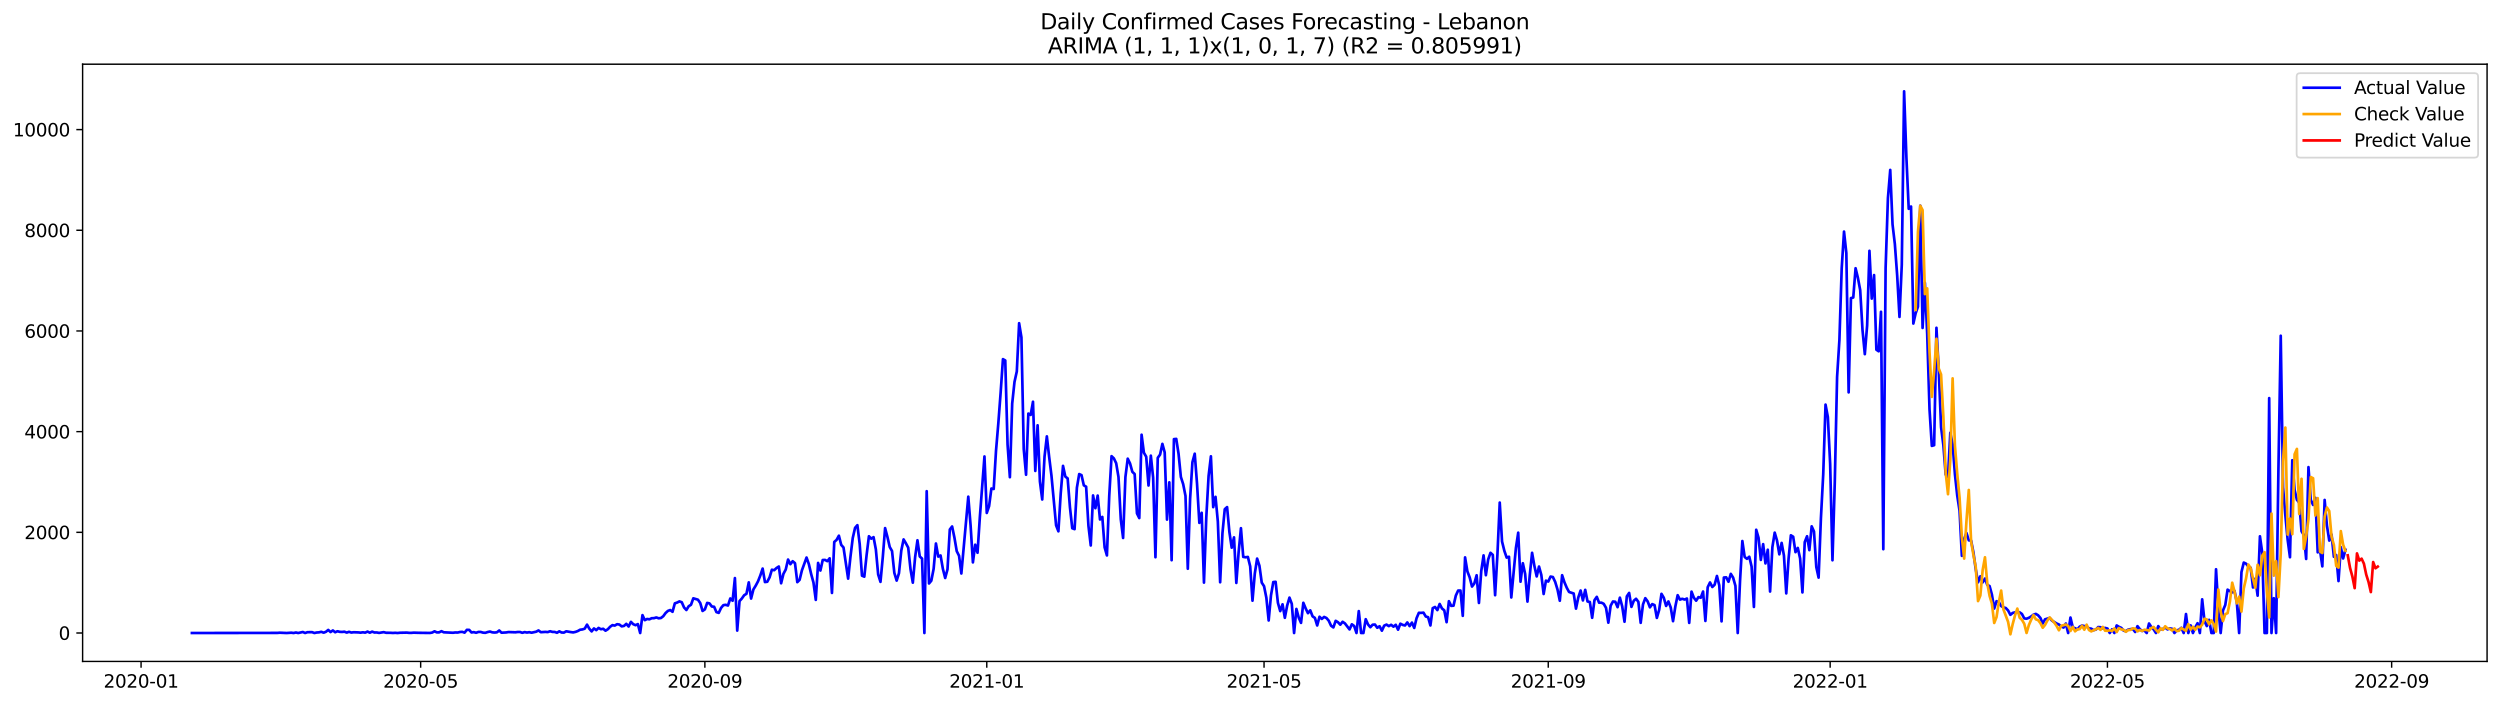 <?xml version="1.0" encoding="utf-8" standalone="no"?>
<!DOCTYPE svg PUBLIC "-//W3C//DTD SVG 1.1//EN"
  "http://www.w3.org/Graphics/SVG/1.1/DTD/svg11.dtd">
<svg xmlns:xlink="http://www.w3.org/1999/xlink" width="1392.412pt" height="392.274pt" viewBox="0 0 1392.412 392.274" xmlns="http://www.w3.org/2000/svg" version="1.1">
 <defs>
  <style type="text/css">*{stroke-linejoin: round; stroke-linecap: butt}</style>
 </defs>
 <g id="figure_1">
  <g id="patch_1">
   <path d="M 0 392.274 
L 1392.412 392.274 
L 1392.412 0 
L 0 0 
z
" style="fill: #ffffff"/>
  </g>
  <g id="axes_1">
   <g id="patch_2">
    <path d="M 46.013 368.396 
L 1385.213 368.396 
L 1385.213 35.755 
L 46.013 35.755 
z
" style="fill: #ffffff"/>
   </g>
   <g id="matplotlib.axis_1">
    <g id="xtick_1">
     <g id="line2d_1">
      <defs>
       <path id="m4211c3d779" d="M 0 0 
L 0 3.5 
" style="stroke: #000000; stroke-width: 0.8"/>
      </defs>
      <g>
       <use xlink:href="#m4211c3d779" x="78.572" y="368.396" style="stroke: #000000; stroke-width: 0.8"/>
      </g>
     </g>
     <g id="text_1">
      <!-- 2020-01 -->
      <g transform="translate(57.681 382.994)scale(0.1 -0.1)">
       <defs>
        <path id="DejaVuSans-32" d="M 1228 531 
L 3431 531 
L 3431 0 
L 469 0 
L 469 531 
Q 828 903 1448 1529 
Q 2069 2156 2228 2338 
Q 2531 2678 2651 2914 
Q 2772 3150 2772 3378 
Q 2772 3750 2511 3984 
Q 2250 4219 1831 4219 
Q 1534 4219 1204 4116 
Q 875 4013 500 3803 
L 500 4441 
Q 881 4594 1212 4672 
Q 1544 4750 1819 4750 
Q 2544 4750 2975 4387 
Q 3406 4025 3406 3419 
Q 3406 3131 3298 2873 
Q 3191 2616 2906 2266 
Q 2828 2175 2409 1742 
Q 1991 1309 1228 531 
z
" transform="scale(0.016)"/>
        <path id="DejaVuSans-30" d="M 2034 4250 
Q 1547 4250 1301 3770 
Q 1056 3291 1056 2328 
Q 1056 1369 1301 889 
Q 1547 409 2034 409 
Q 2525 409 2770 889 
Q 3016 1369 3016 2328 
Q 3016 3291 2770 3770 
Q 2525 4250 2034 4250 
z
M 2034 4750 
Q 2819 4750 3233 4129 
Q 3647 3509 3647 2328 
Q 3647 1150 3233 529 
Q 2819 -91 2034 -91 
Q 1250 -91 836 529 
Q 422 1150 422 2328 
Q 422 3509 836 4129 
Q 1250 4750 2034 4750 
z
" transform="scale(0.016)"/>
        <path id="DejaVuSans-2d" d="M 313 2009 
L 1997 2009 
L 1997 1497 
L 313 1497 
L 313 2009 
z
" transform="scale(0.016)"/>
        <path id="DejaVuSans-31" d="M 794 531 
L 1825 531 
L 1825 4091 
L 703 3866 
L 703 4441 
L 1819 4666 
L 2450 4666 
L 2450 531 
L 3481 531 
L 3481 0 
L 794 0 
L 794 531 
z
" transform="scale(0.016)"/>
       </defs>
       <use xlink:href="#DejaVuSans-32"/>
       <use xlink:href="#DejaVuSans-30" x="63.623"/>
       <use xlink:href="#DejaVuSans-32" x="127.246"/>
       <use xlink:href="#DejaVuSans-30" x="190.869"/>
       <use xlink:href="#DejaVuSans-2d" x="254.492"/>
       <use xlink:href="#DejaVuSans-30" x="290.576"/>
       <use xlink:href="#DejaVuSans-31" x="354.199"/>
      </g>
     </g>
    </g>
    <g id="xtick_2">
     <g id="line2d_2">
      <g>
       <use xlink:href="#m4211c3d779" x="234.293" y="368.396" style="stroke: #000000; stroke-width: 0.8"/>
      </g>
     </g>
     <g id="text_2">
      <!-- 2020-05 -->
      <g transform="translate(213.402 382.994)scale(0.1 -0.1)">
       <defs>
        <path id="DejaVuSans-35" d="M 691 4666 
L 3169 4666 
L 3169 4134 
L 1269 4134 
L 1269 2991 
Q 1406 3038 1543 3061 
Q 1681 3084 1819 3084 
Q 2600 3084 3056 2656 
Q 3513 2228 3513 1497 
Q 3513 744 3044 326 
Q 2575 -91 1722 -91 
Q 1428 -91 1123 -41 
Q 819 9 494 109 
L 494 744 
Q 775 591 1075 516 
Q 1375 441 1709 441 
Q 2250 441 2565 725 
Q 2881 1009 2881 1497 
Q 2881 1984 2565 2268 
Q 2250 2553 1709 2553 
Q 1456 2553 1204 2497 
Q 953 2441 691 2322 
L 691 4666 
z
" transform="scale(0.016)"/>
       </defs>
       <use xlink:href="#DejaVuSans-32"/>
       <use xlink:href="#DejaVuSans-30" x="63.623"/>
       <use xlink:href="#DejaVuSans-32" x="127.246"/>
       <use xlink:href="#DejaVuSans-30" x="190.869"/>
       <use xlink:href="#DejaVuSans-2d" x="254.492"/>
       <use xlink:href="#DejaVuSans-30" x="290.576"/>
       <use xlink:href="#DejaVuSans-35" x="354.199"/>
      </g>
     </g>
    </g>
    <g id="xtick_3">
     <g id="line2d_3">
      <g>
       <use xlink:href="#m4211c3d779" x="392.588" y="368.396" style="stroke: #000000; stroke-width: 0.8"/>
      </g>
     </g>
     <g id="text_3">
      <!-- 2020-09 -->
      <g transform="translate(371.697 382.994)scale(0.1 -0.1)">
       <defs>
        <path id="DejaVuSans-39" d="M 703 97 
L 703 672 
Q 941 559 1184 500 
Q 1428 441 1663 441 
Q 2288 441 2617 861 
Q 2947 1281 2994 2138 
Q 2813 1869 2534 1725 
Q 2256 1581 1919 1581 
Q 1219 1581 811 2004 
Q 403 2428 403 3163 
Q 403 3881 828 4315 
Q 1253 4750 1959 4750 
Q 2769 4750 3195 4129 
Q 3622 3509 3622 2328 
Q 3622 1225 3098 567 
Q 2575 -91 1691 -91 
Q 1453 -91 1209 -44 
Q 966 3 703 97 
z
M 1959 2075 
Q 2384 2075 2632 2365 
Q 2881 2656 2881 3163 
Q 2881 3666 2632 3958 
Q 2384 4250 1959 4250 
Q 1534 4250 1286 3958 
Q 1038 3666 1038 3163 
Q 1038 2656 1286 2365 
Q 1534 2075 1959 2075 
z
" transform="scale(0.016)"/>
       </defs>
       <use xlink:href="#DejaVuSans-32"/>
       <use xlink:href="#DejaVuSans-30" x="63.623"/>
       <use xlink:href="#DejaVuSans-32" x="127.246"/>
       <use xlink:href="#DejaVuSans-30" x="190.869"/>
       <use xlink:href="#DejaVuSans-2d" x="254.492"/>
       <use xlink:href="#DejaVuSans-30" x="290.576"/>
       <use xlink:href="#DejaVuSans-39" x="354.199"/>
      </g>
     </g>
    </g>
    <g id="xtick_4">
     <g id="line2d_4">
      <g>
       <use xlink:href="#m4211c3d779" x="549.596" y="368.396" style="stroke: #000000; stroke-width: 0.8"/>
      </g>
     </g>
     <g id="text_4">
      <!-- 2021-01 -->
      <g transform="translate(528.705 382.994)scale(0.1 -0.1)">
       <use xlink:href="#DejaVuSans-32"/>
       <use xlink:href="#DejaVuSans-30" x="63.623"/>
       <use xlink:href="#DejaVuSans-32" x="127.246"/>
       <use xlink:href="#DejaVuSans-31" x="190.869"/>
       <use xlink:href="#DejaVuSans-2d" x="254.492"/>
       <use xlink:href="#DejaVuSans-30" x="290.576"/>
       <use xlink:href="#DejaVuSans-31" x="354.199"/>
      </g>
     </g>
    </g>
    <g id="xtick_5">
     <g id="line2d_5">
      <g>
       <use xlink:href="#m4211c3d779" x="704.03" y="368.396" style="stroke: #000000; stroke-width: 0.8"/>
      </g>
     </g>
     <g id="text_5">
      <!-- 2021-05 -->
      <g transform="translate(683.139 382.994)scale(0.1 -0.1)">
       <use xlink:href="#DejaVuSans-32"/>
       <use xlink:href="#DejaVuSans-30" x="63.623"/>
       <use xlink:href="#DejaVuSans-32" x="127.246"/>
       <use xlink:href="#DejaVuSans-31" x="190.869"/>
       <use xlink:href="#DejaVuSans-2d" x="254.492"/>
       <use xlink:href="#DejaVuSans-30" x="290.576"/>
       <use xlink:href="#DejaVuSans-35" x="354.199"/>
      </g>
     </g>
    </g>
    <g id="xtick_6">
     <g id="line2d_6">
      <g>
       <use xlink:href="#m4211c3d779" x="862.325" y="368.396" style="stroke: #000000; stroke-width: 0.8"/>
      </g>
     </g>
     <g id="text_6">
      <!-- 2021-09 -->
      <g transform="translate(841.433 382.994)scale(0.1 -0.1)">
       <use xlink:href="#DejaVuSans-32"/>
       <use xlink:href="#DejaVuSans-30" x="63.623"/>
       <use xlink:href="#DejaVuSans-32" x="127.246"/>
       <use xlink:href="#DejaVuSans-31" x="190.869"/>
       <use xlink:href="#DejaVuSans-2d" x="254.492"/>
       <use xlink:href="#DejaVuSans-30" x="290.576"/>
       <use xlink:href="#DejaVuSans-39" x="354.199"/>
      </g>
     </g>
    </g>
    <g id="xtick_7">
     <g id="line2d_7">
      <g>
       <use xlink:href="#m4211c3d779" x="1019.333" y="368.396" style="stroke: #000000; stroke-width: 0.8"/>
      </g>
     </g>
     <g id="text_7">
      <!-- 2022-01 -->
      <g transform="translate(998.441 382.994)scale(0.1 -0.1)">
       <use xlink:href="#DejaVuSans-32"/>
       <use xlink:href="#DejaVuSans-30" x="63.623"/>
       <use xlink:href="#DejaVuSans-32" x="127.246"/>
       <use xlink:href="#DejaVuSans-32" x="190.869"/>
       <use xlink:href="#DejaVuSans-2d" x="254.492"/>
       <use xlink:href="#DejaVuSans-30" x="290.576"/>
       <use xlink:href="#DejaVuSans-31" x="354.199"/>
      </g>
     </g>
    </g>
    <g id="xtick_8">
     <g id="line2d_8">
      <g>
       <use xlink:href="#m4211c3d779" x="1173.767" y="368.396" style="stroke: #000000; stroke-width: 0.8"/>
      </g>
     </g>
     <g id="text_8">
      <!-- 2022-05 -->
      <g transform="translate(1152.875 382.994)scale(0.1 -0.1)">
       <use xlink:href="#DejaVuSans-32"/>
       <use xlink:href="#DejaVuSans-30" x="63.623"/>
       <use xlink:href="#DejaVuSans-32" x="127.246"/>
       <use xlink:href="#DejaVuSans-32" x="190.869"/>
       <use xlink:href="#DejaVuSans-2d" x="254.492"/>
       <use xlink:href="#DejaVuSans-30" x="290.576"/>
       <use xlink:href="#DejaVuSans-35" x="354.199"/>
      </g>
     </g>
    </g>
    <g id="xtick_9">
     <g id="line2d_9">
      <g>
       <use xlink:href="#m4211c3d779" x="1332.061" y="368.396" style="stroke: #000000; stroke-width: 0.8"/>
      </g>
     </g>
     <g id="text_9">
      <!-- 2022-09 -->
      <g transform="translate(1311.17 382.994)scale(0.1 -0.1)">
       <use xlink:href="#DejaVuSans-32"/>
       <use xlink:href="#DejaVuSans-30" x="63.623"/>
       <use xlink:href="#DejaVuSans-32" x="127.246"/>
       <use xlink:href="#DejaVuSans-32" x="190.869"/>
       <use xlink:href="#DejaVuSans-2d" x="254.492"/>
       <use xlink:href="#DejaVuSans-30" x="290.576"/>
       <use xlink:href="#DejaVuSans-39" x="354.199"/>
      </g>
     </g>
    </g>
   </g>
   <g id="matplotlib.axis_2">
    <g id="ytick_1">
     <g id="line2d_10">
      <defs>
       <path id="m13c9131a74" d="M 0 0 
L -3.5 0 
" style="stroke: #000000; stroke-width: 0.8"/>
      </defs>
      <g>
       <use xlink:href="#m13c9131a74" x="46.013" y="352.562" style="stroke: #000000; stroke-width: 0.8"/>
      </g>
     </g>
     <g id="text_10">
      <!-- 0 -->
      <g transform="translate(32.65 356.361)scale(0.1 -0.1)">
       <use xlink:href="#DejaVuSans-30"/>
      </g>
     </g>
    </g>
    <g id="ytick_2">
     <g id="line2d_11">
      <g>
       <use xlink:href="#m13c9131a74" x="46.013" y="296.486" style="stroke: #000000; stroke-width: 0.8"/>
      </g>
     </g>
     <g id="text_11">
      <!-- 2000 -->
      <g transform="translate(13.562 300.286)scale(0.1 -0.1)">
       <use xlink:href="#DejaVuSans-32"/>
       <use xlink:href="#DejaVuSans-30" x="63.623"/>
       <use xlink:href="#DejaVuSans-30" x="127.246"/>
       <use xlink:href="#DejaVuSans-30" x="190.869"/>
      </g>
     </g>
    </g>
    <g id="ytick_3">
     <g id="line2d_12">
      <g>
       <use xlink:href="#m13c9131a74" x="46.013" y="240.411" style="stroke: #000000; stroke-width: 0.8"/>
      </g>
     </g>
     <g id="text_12">
      <!-- 4000 -->
      <g transform="translate(13.562 244.21)scale(0.1 -0.1)">
       <defs>
        <path id="DejaVuSans-34" d="M 2419 4116 
L 825 1625 
L 2419 1625 
L 2419 4116 
z
M 2253 4666 
L 3047 4666 
L 3047 1625 
L 3713 1625 
L 3713 1100 
L 3047 1100 
L 3047 0 
L 2419 0 
L 2419 1100 
L 313 1100 
L 313 1709 
L 2253 4666 
z
" transform="scale(0.016)"/>
       </defs>
       <use xlink:href="#DejaVuSans-34"/>
       <use xlink:href="#DejaVuSans-30" x="63.623"/>
       <use xlink:href="#DejaVuSans-30" x="127.246"/>
       <use xlink:href="#DejaVuSans-30" x="190.869"/>
      </g>
     </g>
    </g>
    <g id="ytick_4">
     <g id="line2d_13">
      <g>
       <use xlink:href="#m13c9131a74" x="46.013" y="184.335" style="stroke: #000000; stroke-width: 0.8"/>
      </g>
     </g>
     <g id="text_13">
      <!-- 6000 -->
      <g transform="translate(13.562 188.135)scale(0.1 -0.1)">
       <defs>
        <path id="DejaVuSans-36" d="M 2113 2584 
Q 1688 2584 1439 2293 
Q 1191 2003 1191 1497 
Q 1191 994 1439 701 
Q 1688 409 2113 409 
Q 2538 409 2786 701 
Q 3034 994 3034 1497 
Q 3034 2003 2786 2293 
Q 2538 2584 2113 2584 
z
M 3366 4563 
L 3366 3988 
Q 3128 4100 2886 4159 
Q 2644 4219 2406 4219 
Q 1781 4219 1451 3797 
Q 1122 3375 1075 2522 
Q 1259 2794 1537 2939 
Q 1816 3084 2150 3084 
Q 2853 3084 3261 2657 
Q 3669 2231 3669 1497 
Q 3669 778 3244 343 
Q 2819 -91 2113 -91 
Q 1303 -91 875 529 
Q 447 1150 447 2328 
Q 447 3434 972 4092 
Q 1497 4750 2381 4750 
Q 2619 4750 2861 4703 
Q 3103 4656 3366 4563 
z
" transform="scale(0.016)"/>
       </defs>
       <use xlink:href="#DejaVuSans-36"/>
       <use xlink:href="#DejaVuSans-30" x="63.623"/>
       <use xlink:href="#DejaVuSans-30" x="127.246"/>
       <use xlink:href="#DejaVuSans-30" x="190.869"/>
      </g>
     </g>
    </g>
    <g id="ytick_5">
     <g id="line2d_14">
      <g>
       <use xlink:href="#m13c9131a74" x="46.013" y="128.26" style="stroke: #000000; stroke-width: 0.8"/>
      </g>
     </g>
     <g id="text_14">
      <!-- 8000 -->
      <g transform="translate(13.562 132.059)scale(0.1 -0.1)">
       <defs>
        <path id="DejaVuSans-38" d="M 2034 2216 
Q 1584 2216 1326 1975 
Q 1069 1734 1069 1313 
Q 1069 891 1326 650 
Q 1584 409 2034 409 
Q 2484 409 2743 651 
Q 3003 894 3003 1313 
Q 3003 1734 2745 1975 
Q 2488 2216 2034 2216 
z
M 1403 2484 
Q 997 2584 770 2862 
Q 544 3141 544 3541 
Q 544 4100 942 4425 
Q 1341 4750 2034 4750 
Q 2731 4750 3128 4425 
Q 3525 4100 3525 3541 
Q 3525 3141 3298 2862 
Q 3072 2584 2669 2484 
Q 3125 2378 3379 2068 
Q 3634 1759 3634 1313 
Q 3634 634 3220 271 
Q 2806 -91 2034 -91 
Q 1263 -91 848 271 
Q 434 634 434 1313 
Q 434 1759 690 2068 
Q 947 2378 1403 2484 
z
M 1172 3481 
Q 1172 3119 1398 2916 
Q 1625 2713 2034 2713 
Q 2441 2713 2670 2916 
Q 2900 3119 2900 3481 
Q 2900 3844 2670 4047 
Q 2441 4250 2034 4250 
Q 1625 4250 1398 4047 
Q 1172 3844 1172 3481 
z
" transform="scale(0.016)"/>
       </defs>
       <use xlink:href="#DejaVuSans-38"/>
       <use xlink:href="#DejaVuSans-30" x="63.623"/>
       <use xlink:href="#DejaVuSans-30" x="127.246"/>
       <use xlink:href="#DejaVuSans-30" x="190.869"/>
      </g>
     </g>
    </g>
    <g id="ytick_6">
     <g id="line2d_15">
      <g>
       <use xlink:href="#m13c9131a74" x="46.013" y="72.184" style="stroke: #000000; stroke-width: 0.8"/>
      </g>
     </g>
     <g id="text_15">
      <!-- 10000 -->
      <g transform="translate(7.2 75.983)scale(0.1 -0.1)">
       <use xlink:href="#DejaVuSans-31"/>
       <use xlink:href="#DejaVuSans-30" x="63.623"/>
       <use xlink:href="#DejaVuSans-30" x="127.246"/>
       <use xlink:href="#DejaVuSans-30" x="190.869"/>
       <use xlink:href="#DejaVuSans-30" x="254.492"/>
      </g>
     </g>
    </g>
   </g>
   <g id="line2d_16">
    <path d="M 106.885 352.562 
L 154.502 352.506 
L 155.789 352.394 
L 159.65 352.562 
L 162.224 352.394 
L 163.511 352.562 
L 164.798 352.282 
L 166.085 352.562 
L 168.659 352.001 
L 169.946 352.562 
L 171.233 352.113 
L 173.807 352.085 
L 175.094 352.562 
L 176.381 352.282 
L 177.667 352.197 
L 178.954 351.889 
L 180.241 352.394 
L 181.528 351.889 
L 182.815 350.852 
L 184.102 352.029 
L 185.389 351.132 
L 186.676 352.141 
L 187.963 351.581 
L 189.25 351.917 
L 190.537 351.973 
L 191.824 351.833 
L 193.111 352.338 
L 194.398 351.889 
L 195.685 352.31 
L 196.972 352.141 
L 199.546 352.225 
L 200.833 352.366 
L 202.12 352.169 
L 203.406 352.366 
L 204.693 351.777 
L 205.98 352.394 
L 207.267 351.805 
L 208.554 352.282 
L 209.841 352.254 
L 211.128 352.506 
L 213.702 352.085 
L 214.989 352.422 
L 217.563 352.45 
L 218.85 352.534 
L 220.137 352.45 
L 221.424 352.562 
L 222.711 352.422 
L 226.572 352.338 
L 227.859 352.478 
L 229.145 352.478 
L 230.432 352.366 
L 233.006 352.45 
L 239.441 352.534 
L 240.728 352.31 
L 242.015 351.609 
L 243.302 352.225 
L 244.589 352.197 
L 245.876 351.553 
L 247.163 352.169 
L 252.311 352.422 
L 253.598 352.254 
L 254.884 352.31 
L 256.171 352.001 
L 257.458 351.917 
L 258.745 352.366 
L 260.032 350.796 
L 261.319 350.824 
L 262.606 352.254 
L 263.893 352.085 
L 265.18 352.422 
L 266.467 351.973 
L 267.754 351.973 
L 269.041 352.366 
L 270.328 352.45 
L 271.615 352.029 
L 272.902 351.749 
L 274.189 352.197 
L 275.476 352.31 
L 276.763 352.169 
L 278.05 351.16 
L 279.337 352.394 
L 281.91 352.254 
L 283.197 352.029 
L 287.058 352.169 
L 288.345 352.001 
L 289.632 352.001 
L 290.919 352.45 
L 292.206 352.057 
L 293.493 352.31 
L 294.78 352.113 
L 296.067 352.394 
L 298.641 351.833 
L 299.928 351.132 
L 301.215 352.113 
L 303.789 351.945 
L 305.076 352.057 
L 306.362 351.581 
L 307.649 351.945 
L 308.936 351.973 
L 310.223 352.422 
L 311.51 351.637 
L 312.797 352.282 
L 314.084 352.338 
L 315.371 351.609 
L 317.945 352.057 
L 319.232 352.225 
L 320.519 351.945 
L 321.806 351.468 
L 323.093 350.739 
L 324.38 350.571 
L 325.667 350.151 
L 326.954 347.908 
L 328.241 350.179 
L 329.528 351.665 
L 330.814 350.01 
L 332.101 350.964 
L 333.388 349.73 
L 334.675 350.459 
L 335.962 350.207 
L 337.249 351.272 
L 338.536 350.459 
L 339.823 349.085 
L 341.11 348.188 
L 342.397 348.44 
L 343.684 347.655 
L 344.971 347.852 
L 346.258 348.861 
L 347.545 348.609 
L 348.832 347.459 
L 350.119 348.945 
L 351.406 346.366 
L 352.693 347.655 
L 353.98 348.216 
L 355.267 347.599 
L 356.553 352.562 
L 357.84 342.609 
L 359.127 345.412 
L 360.414 344.739 
L 361.701 344.936 
L 362.988 344.319 
L 364.275 344.291 
L 365.562 343.898 
L 366.849 344.375 
L 368.136 344.207 
L 369.423 343.197 
L 370.71 341.431 
L 371.997 340.253 
L 373.284 339.777 
L 374.571 340.758 
L 375.858 336.048 
L 377.145 335.599 
L 378.432 334.954 
L 379.719 335.431 
L 381.006 338.347 
L 382.292 339.749 
L 383.579 337.646 
L 384.866 336.833 
L 386.153 333.244 
L 388.727 334.001 
L 390.014 335.879 
L 391.301 340.281 
L 392.588 339.412 
L 393.875 335.795 
L 395.162 336.076 
L 396.449 337.786 
L 397.736 337.954 
L 399.023 340.926 
L 400.31 341.347 
L 401.597 338.599 
L 402.884 337.057 
L 404.171 336.861 
L 405.458 337.253 
L 406.745 333.328 
L 408.031 334.59 
L 409.318 321.973 
L 410.605 351.216 
L 411.892 334.786 
L 413.179 333.356 
L 414.466 331.534 
L 415.753 330.721 
L 417.04 324.356 
L 418.327 333.384 
L 419.614 328.309 
L 420.901 326.206 
L 422.188 323.767 
L 423.475 320.515 
L 424.762 316.674 
L 426.049 324.188 
L 427.336 324.019 
L 428.623 321.58 
L 429.91 317.318 
L 431.197 317.571 
L 432.484 316.365 
L 433.77 315.524 
L 435.057 324.861 
L 436.344 319.618 
L 437.631 317.206 
L 438.918 311.655 
L 440.205 314.234 
L 441.492 312.58 
L 442.779 313.646 
L 444.066 324.244 
L 445.353 322.954 
L 446.64 317.655 
L 449.214 310.533 
L 450.501 314.206 
L 451.788 319.73 
L 453.075 324.468 
L 454.362 334.113 
L 455.649 313.533 
L 456.936 317.767 
L 458.223 311.907 
L 459.509 311.851 
L 460.796 312.552 
L 462.083 310.954 
L 463.37 330.244 
L 464.657 301.842 
L 465.944 300.692 
L 467.231 298.365 
L 468.518 303.468 
L 469.805 304.926 
L 472.379 322.281 
L 473.666 310.169 
L 474.953 299.627 
L 476.24 293.991 
L 477.527 292.505 
L 478.814 302.963 
L 480.101 320.627 
L 481.388 321.188 
L 482.675 309.047 
L 483.962 298.673 
L 485.248 300.019 
L 486.535 299.178 
L 487.822 306.019 
L 489.109 319.954 
L 490.396 324.076 
L 491.683 310.309 
L 492.97 294.131 
L 494.257 299.038 
L 495.544 304.645 
L 496.831 306.916 
L 498.118 319.113 
L 499.405 323.375 
L 500.692 319.253 
L 501.979 306.692 
L 503.266 300.44 
L 504.553 302.599 
L 505.84 305.01 
L 507.127 317.066 
L 508.414 324.524 
L 509.701 310.197 
L 510.987 300.916 
L 512.274 309.945 
L 513.561 311.122 
L 514.848 352.562 
L 516.135 273.58 
L 517.422 324.973 
L 518.709 323.431 
L 519.996 316.842 
L 521.283 302.711 
L 522.57 310.001 
L 523.857 309.384 
L 525.144 316.814 
L 526.431 321.917 
L 527.718 317.122 
L 529.005 294.916 
L 530.292 293.234 
L 531.579 299.43 
L 532.866 306.973 
L 534.153 309.552 
L 535.44 319.421 
L 539.3 276.636 
L 540.587 292.673 
L 541.874 313.225 
L 543.161 303.384 
L 544.448 307.87 
L 545.735 288.131 
L 548.309 254.233 
L 549.596 285.692 
L 550.883 281.907 
L 552.17 272.094 
L 553.457 272.346 
L 554.744 251.065 
L 556.031 235.757 
L 557.318 218.71 
L 558.605 200.036 
L 559.892 200.765 
L 561.179 247.617 
L 562.465 265.785 
L 563.752 224.794 
L 565.039 212.71 
L 566.326 206.878 
L 567.613 180.017 
L 568.9 187.924 
L 570.187 250.112 
L 571.474 264.411 
L 572.761 230.345 
L 574.048 231.102 
L 575.335 223.756 
L 576.622 262.28 
L 577.909 236.878 
L 579.196 268.168 
L 580.483 278.206 
L 581.77 254.29 
L 583.057 243.046 
L 584.344 254.514 
L 585.631 264.944 
L 588.204 292.589 
L 589.491 295.926 
L 590.778 274.897 
L 592.065 259.477 
L 593.352 265.449 
L 594.639 266.458 
L 595.926 282.58 
L 597.213 294.215 
L 598.5 294.72 
L 599.787 271.645 
L 601.074 264.047 
L 602.361 264.635 
L 603.648 270.299 
L 604.935 271.084 
L 606.222 292.841 
L 607.509 303.804 
L 608.796 275.935 
L 610.083 283.056 
L 611.37 276.019 
L 612.657 289.337 
L 613.943 287.907 
L 615.23 304.842 
L 616.517 309.356 
L 617.804 276.215 
L 619.091 254.065 
L 620.378 255.299 
L 621.665 257.991 
L 622.952 265.645 
L 624.239 289.253 
L 625.526 299.627 
L 626.813 265.701 
L 628.1 255.467 
L 629.387 258.103 
L 630.674 262.785 
L 631.961 264.019 
L 633.248 285.944 
L 634.535 288.552 
L 635.822 242.121 
L 637.109 252.159 
L 638.396 254.374 
L 639.682 270.411 
L 640.969 253.785 
L 642.256 266.037 
L 643.543 310.365 
L 644.83 254.99 
L 646.117 253.196 
L 647.404 247.224 
L 648.691 251.962 
L 649.978 289.393 
L 651.265 268.645 
L 652.552 312.019 
L 653.839 244.588 
L 655.126 244.448 
L 656.413 252.747 
L 657.7 265.645 
L 658.987 269.654 
L 660.274 276.187 
L 661.561 316.758 
L 662.848 277.757 
L 664.135 257.43 
L 665.421 252.691 
L 666.708 269.486 
L 667.995 291.215 
L 669.282 285.608 
L 670.569 324.496 
L 671.856 288.187 
L 673.143 265.084 
L 674.43 254.149 
L 675.717 282.468 
L 677.004 276.72 
L 678.291 290.514 
L 679.578 324.3 
L 680.865 296.907 
L 682.152 283.589 
L 683.439 282.439 
L 684.726 296.262 
L 686.013 305.038 
L 687.3 299.29 
L 688.587 324.664 
L 689.874 307.477 
L 691.16 294.187 
L 692.447 310.169 
L 693.734 310.393 
L 695.021 310.197 
L 696.308 315.44 
L 697.595 334.562 
L 698.882 319.421 
L 700.169 311.122 
L 701.456 315.103 
L 702.743 324.496 
L 704.03 326.487 
L 705.317 332.935 
L 706.604 345.581 
L 707.891 331.59 
L 709.178 324.188 
L 710.465 324.048 
L 711.752 335.739 
L 713.039 340.366 
L 714.326 336.58 
L 715.612 344.095 
L 716.899 337.309 
L 718.186 332.851 
L 719.473 336.3 
L 720.76 352.562 
L 722.047 339.16 
L 723.334 343.954 
L 724.621 346.926 
L 725.908 335.739 
L 727.195 338.851 
L 728.482 341.515 
L 729.769 339.945 
L 731.056 343.281 
L 732.343 344.151 
L 733.63 348.356 
L 734.917 343.506 
L 736.204 344.711 
L 737.491 343.618 
L 738.778 344.207 
L 740.065 345.721 
L 741.351 348.496 
L 742.638 349.45 
L 743.925 345.777 
L 745.212 346.562 
L 746.499 347.936 
L 747.786 346.31 
L 749.073 347.207 
L 751.647 350.571 
L 752.934 347.711 
L 754.221 348.665 
L 755.508 352.562 
L 756.795 340.366 
L 758.082 352.562 
L 759.369 352.562 
L 760.656 344.88 
L 761.943 347.796 
L 763.23 349.338 
L 764.517 347.936 
L 765.804 347.852 
L 767.09 349.646 
L 768.377 348.805 
L 769.664 351.272 
L 770.951 348.44 
L 772.238 347.88 
L 773.525 348.721 
L 774.812 347.992 
L 776.099 349.029 
L 777.386 347.992 
L 778.673 350.711 
L 779.96 347.375 
L 781.247 348.048 
L 782.534 348.356 
L 783.821 346.674 
L 785.108 348.721 
L 786.395 346.758 
L 787.682 349.73 
L 788.969 344.319 
L 790.256 341.319 
L 791.543 341.347 
L 792.829 341.235 
L 794.116 343.394 
L 795.403 343.758 
L 796.69 348.356 
L 797.977 338.711 
L 799.264 338.066 
L 800.551 339.805 
L 801.838 336.384 
L 803.125 338.879 
L 804.412 339.945 
L 805.699 346.534 
L 806.986 334.842 
L 808.273 337.45 
L 809.56 337.337 
L 810.847 331.702 
L 812.134 328.926 
L 813.421 328.898 
L 814.708 343.001 
L 815.995 310.449 
L 817.282 318.244 
L 818.568 321.608 
L 819.855 326.683 
L 821.142 324.973 
L 822.429 320.403 
L 823.716 335.823 
L 825.003 318.075 
L 826.29 309.328 
L 827.577 320.375 
L 828.864 311.599 
L 830.151 307.898 
L 831.438 309.047 
L 832.725 331.506 
L 834.012 308.879 
L 835.299 279.916 
L 836.586 301.617 
L 837.873 306.804 
L 839.16 310.561 
L 840.447 310.085 
L 841.734 332.767 
L 844.307 305.206 
L 845.594 296.683 
L 846.881 323.991 
L 848.168 313.702 
L 849.455 319.674 
L 850.742 335.066 
L 852.029 320.347 
L 853.316 307.898 
L 854.603 315.216 
L 855.89 321.047 
L 857.177 315.552 
L 858.464 320.234 
L 859.751 330.833 
L 861.038 323.403 
L 862.325 323.907 
L 863.612 321.132 
L 864.899 321.384 
L 866.186 324.104 
L 867.473 328.337 
L 868.76 334.59 
L 870.046 320.375 
L 871.333 324.3 
L 872.62 327.328 
L 873.907 329.711 
L 876.481 330.552 
L 877.768 338.992 
L 879.055 332.767 
L 880.342 328.898 
L 881.629 334.421 
L 882.916 328.534 
L 884.203 335.01 
L 885.49 335.291 
L 886.777 344.095 
L 888.064 334.281 
L 889.351 332.431 
L 890.638 335.683 
L 891.925 335.655 
L 893.212 336.3 
L 894.499 338.543 
L 895.785 346.814 
L 897.072 337.337 
L 898.359 335.01 
L 899.646 335.15 
L 900.933 338.179 
L 902.22 332.879 
L 903.507 337.73 
L 904.794 346.281 
L 906.081 332.15 
L 907.368 330.244 
L 908.655 338.01 
L 909.942 334.618 
L 911.229 333.496 
L 912.516 335.207 
L 913.803 346.898 
L 915.09 336.636 
L 916.377 333.16 
L 917.664 334.926 
L 918.951 338.263 
L 920.238 336.468 
L 921.524 337.029 
L 922.811 344.151 
L 924.098 339.665 
L 925.385 330.749 
L 926.672 332.935 
L 927.959 337.478 
L 929.246 334.982 
L 930.533 338.347 
L 931.82 345.973 
L 933.107 337.786 
L 934.394 331.506 
L 935.681 333.973 
L 936.968 333.496 
L 938.255 333.945 
L 939.542 333.356 
L 940.829 346.926 
L 942.116 329.515 
L 943.403 332.879 
L 944.69 334.562 
L 945.977 332.571 
L 947.263 332.907 
L 948.55 329.459 
L 949.837 345.833 
L 951.124 327.076 
L 952.411 324.412 
L 953.698 326.935 
L 954.985 325.674 
L 956.272 320.795 
L 957.559 326.01 
L 958.846 346.085 
L 960.133 321.664 
L 961.42 321.552 
L 962.707 324.019 
L 963.994 319.618 
L 965.281 321.72 
L 966.568 326.291 
L 967.855 352.562 
L 969.142 323.459 
L 970.429 301.337 
L 971.716 310.225 
L 973.002 311.234 
L 974.289 310.085 
L 975.576 315.58 
L 976.863 338.038 
L 978.15 295.056 
L 979.437 299.514 
L 980.724 311.851 
L 982.011 303.075 
L 983.298 313.814 
L 984.585 306.187 
L 985.872 329.459 
L 987.159 304.701 
L 988.446 296.655 
L 989.733 301.085 
L 991.02 308.739 
L 992.307 302.374 
L 993.594 309.412 
L 994.881 330.496 
L 996.168 311.234 
L 997.455 298.141 
L 998.741 298.954 
L 1000.028 307.533 
L 1001.315 305.178 
L 1002.602 311.094 
L 1003.889 329.963 
L 1005.176 301.926 
L 1006.463 298.673 
L 1007.75 306.412 
L 1009.037 293.15 
L 1010.324 296.01 
L 1011.611 315.804 
L 1012.898 321.72 
L 1014.185 288.636 
L 1015.472 264.159 
L 1016.759 225.355 
L 1018.046 232.28 
L 1019.333 258.411 
L 1020.62 312.047 
L 1021.907 268.617 
L 1023.194 209.934 
L 1024.48 189.438 
L 1025.767 149.372 
L 1027.054 128.989 
L 1028.341 140.961 
L 1029.628 218.541 
L 1030.915 166.027 
L 1032.202 165.69 
L 1033.489 149.4 
L 1034.776 154.699 
L 1036.063 161.597 
L 1037.35 183.803 
L 1038.637 197.261 
L 1039.924 181.279 
L 1041.211 139.699 
L 1042.498 166.307 
L 1043.785 153.213 
L 1045.072 194.765 
L 1046.359 195.663 
L 1047.646 173.653 
L 1048.933 305.879 
L 1050.219 149.288 
L 1051.506 110.344 
L 1052.793 94.642 
L 1054.08 125.007 
L 1055.367 135.942 
L 1056.654 153.354 
L 1057.941 176.513 
L 1059.228 147.494 
L 1060.515 50.876 
L 1061.802 87.717 
L 1063.089 116.288 
L 1064.376 115.026 
L 1065.663 180.214 
L 1066.95 174.494 
L 1068.237 170.821 
L 1069.524 114.577 
L 1070.811 182.653 
L 1072.098 157.587 
L 1073.385 186.158 
L 1074.672 227.99 
L 1075.958 248.346 
L 1077.245 247.953 
L 1078.532 182.569 
L 1079.819 206.457 
L 1081.106 237.887 
L 1082.393 248.009 
L 1083.68 264.383 
L 1084.967 265.617 
L 1086.254 241.028 
L 1087.541 247.476 
L 1088.828 264.187 
L 1090.115 276.103 
L 1091.402 284.486 
L 1092.689 309.58 
L 1093.976 300.131 
L 1095.263 296.879 
L 1096.55 300.944 
L 1097.837 301.113 
L 1099.124 307.645 
L 1100.411 317.01 
L 1101.697 324.328 
L 1102.984 320.991 
L 1104.271 324.356 
L 1105.558 322.225 
L 1106.845 325.758 
L 1108.132 326.431 
L 1109.419 331.169 
L 1110.706 338.936 
L 1111.993 334.842 
L 1113.28 335.347 
L 1114.567 337.534 
L 1115.854 338.319 
L 1117.141 338.627 
L 1118.428 340.001 
L 1119.715 342.44 
L 1121.002 341.375 
L 1122.289 341.066 
L 1123.576 340.954 
L 1124.863 341.038 
L 1126.149 341.964 
L 1127.436 344.431 
L 1128.723 344.599 
L 1130.01 344.095 
L 1131.297 343.338 
L 1132.584 342.356 
L 1133.871 341.908 
L 1135.158 342.693 
L 1136.445 344.207 
L 1137.732 347.291 
L 1139.019 344.936 
L 1141.593 344.179 
L 1142.88 345.665 
L 1145.454 347.263 
L 1146.741 347.824 
L 1148.028 348.889 
L 1149.315 349.534 
L 1150.602 347.291 
L 1151.888 352.562 
L 1153.175 343.954 
L 1154.462 349.422 
L 1155.749 349.898 
L 1157.036 350.543 
L 1158.323 349.029 
L 1159.61 348.412 
L 1162.184 348.973 
L 1163.471 349.954 
L 1164.758 350.151 
L 1166.045 350.992 
L 1167.332 350.655 
L 1168.619 349.253 
L 1169.906 349.338 
L 1171.193 350.01 
L 1172.48 349.73 
L 1173.767 350.067 
L 1175.054 352.562 
L 1176.341 350.487 
L 1177.627 352.562 
L 1178.914 348.356 
L 1180.201 349.141 
L 1181.488 349.702 
L 1182.775 351.244 
L 1184.062 351.553 
L 1185.349 350.655 
L 1186.636 350.403 
L 1187.923 350.319 
L 1189.21 352.001 
L 1190.497 348.749 
L 1191.784 350.375 
L 1193.071 351.44 
L 1194.358 351.16 
L 1195.645 352.562 
L 1196.932 347.263 
L 1198.219 349.225 
L 1199.506 350.571 
L 1200.793 352.562 
L 1202.08 348.721 
L 1203.366 350.599 
L 1204.653 350.291 
L 1205.94 349.534 
L 1207.227 350.543 
L 1208.514 349.926 
L 1209.801 350.235 
L 1211.088 352.562 
L 1212.375 351.132 
L 1213.662 350.711 
L 1214.949 349.674 
L 1216.236 352.562 
L 1217.523 341.992 
L 1218.81 352.562 
L 1220.097 348.328 
L 1221.384 352.562 
L 1222.671 349.45 
L 1223.958 347.095 
L 1225.245 352.562 
L 1226.532 333.805 
L 1227.819 345.889 
L 1229.105 348.693 
L 1230.392 345.244 
L 1231.679 352.562 
L 1232.966 352.562 
L 1234.253 317.066 
L 1235.54 338.823 
L 1236.827 352.562 
L 1238.114 340.029 
L 1239.401 336.945 
L 1240.688 328.421 
L 1241.975 329.291 
L 1243.262 329.935 
L 1244.549 329.122 
L 1245.836 335.431 
L 1247.123 352.562 
L 1248.41 318.636 
L 1249.697 313.337 
L 1250.984 313.954 
L 1252.271 315.552 
L 1253.558 316.253 
L 1254.844 327.188 
L 1256.131 322.309 
L 1257.418 331.758 
L 1258.705 298.701 
L 1259.992 307.898 
L 1261.279 352.562 
L 1262.566 352.562 
L 1263.853 221.738 
L 1265.14 352.562 
L 1266.427 333.188 
L 1267.714 352.562 
L 1269.001 261.467 
L 1270.288 186.999 
L 1271.575 271.449 
L 1272.862 287.066 
L 1274.149 300.692 
L 1275.436 310.365 
L 1276.723 256.336 
L 1278.01 272.851 
L 1279.297 278.374 
L 1280.583 279.944 
L 1281.87 295.87 
L 1283.157 297.972 
L 1284.444 311.318 
L 1285.731 260.177 
L 1287.018 278.402 
L 1288.305 281.234 
L 1289.592 277.281 
L 1290.879 307.645 
L 1292.166 306.496 
L 1293.453 315.44 
L 1294.74 278.458 
L 1296.027 292.757 
L 1297.314 301.085 
L 1298.601 297.748 
L 1299.888 310.085 
L 1301.175 309.159 
L 1302.462 323.627 
L 1303.749 304.729 
L 1305.036 311.038 
L 1306.322 306.187 
L 1306.322 306.187 
" clip-path="url(#pdfcd99e91f)" style="fill: none; stroke: #0000ff; stroke-width: 1.5; stroke-linecap: square"/>
   </g>
   <g id="line2d_17">
    <path d="M 1066.95 172.595 
L 1068.237 129.039 
L 1069.524 114.589 
L 1070.811 117.007 
L 1072.098 163.811 
L 1073.385 160.63 
L 1074.672 196.012 
L 1075.958 221.027 
L 1077.245 206.653 
L 1078.532 188.669 
L 1079.819 205.249 
L 1081.106 208.567 
L 1082.393 232.218 
L 1083.68 263.305 
L 1084.967 275.251 
L 1086.254 256.001 
L 1087.541 210.736 
L 1088.828 248.238 
L 1090.115 263.938 
L 1091.402 277.143 
L 1092.689 299.159 
L 1093.976 311.111 
L 1095.263 289.929 
L 1096.55 272.897 
L 1097.837 301.601 
L 1099.124 309.082 
L 1100.411 315.723 
L 1101.697 334.791 
L 1102.984 331.692 
L 1104.271 317.472 
L 1105.558 310.388 
L 1106.845 324.939 
L 1108.132 331.896 
L 1109.419 336.222 
L 1110.706 346.973 
L 1111.993 343.706 
L 1113.28 335.319 
L 1114.567 328.933 
L 1115.854 339.444 
L 1118.428 346.318 
L 1119.715 353.276 
L 1121.002 347.586 
L 1122.289 342.752 
L 1123.576 338.973 
L 1124.863 344.027 
L 1126.149 345.222 
L 1127.436 347.413 
L 1128.723 352.534 
L 1130.01 348.136 
L 1131.297 345.133 
L 1132.584 342.561 
L 1133.871 344.952 
L 1135.158 345.392 
L 1136.445 347.078 
L 1137.732 349.639 
L 1139.019 348.06 
L 1140.306 345.615 
L 1141.593 343.887 
L 1144.167 346.763 
L 1145.454 348.624 
L 1146.741 351.037 
L 1148.028 348.573 
L 1150.602 347.822 
L 1151.888 348.633 
L 1153.175 351.437 
L 1154.462 349.156 
L 1155.749 351.618 
L 1157.036 350.536 
L 1158.323 350.378 
L 1159.61 348.57 
L 1160.897 350.727 
L 1162.184 347.917 
L 1163.471 350.891 
L 1164.758 351.66 
L 1166.045 351.01 
L 1167.332 350.515 
L 1168.619 349.722 
L 1169.906 350.811 
L 1171.193 349.169 
L 1172.48 351.298 
L 1173.767 351.317 
L 1175.054 351.063 
L 1176.341 351.407 
L 1177.627 350.001 
L 1178.914 352.018 
L 1180.201 349.792 
L 1181.488 350.575 
L 1182.775 350.784 
L 1184.062 351.895 
L 1185.349 350.879 
L 1186.636 350.854 
L 1187.923 349.935 
L 1189.21 350.137 
L 1190.497 351.649 
L 1191.784 350.951 
L 1193.071 351.421 
L 1194.358 350.742 
L 1195.645 350.904 
L 1196.932 351.199 
L 1198.219 349.751 
L 1199.506 349.206 
L 1200.793 350.79 
L 1202.08 352.168 
L 1203.366 349.952 
L 1204.653 350.818 
L 1205.94 348.805 
L 1207.227 349.999 
L 1208.514 350.283 
L 1209.801 351.164 
L 1211.088 350.04 
L 1212.375 351.495 
L 1213.662 351.314 
L 1214.949 349.808 
L 1217.523 351.359 
L 1218.81 347.63 
L 1220.097 350.696 
L 1221.384 349.101 
L 1222.671 350.773 
L 1223.958 348.958 
L 1225.245 349.414 
L 1226.532 347.932 
L 1227.819 344.626 
L 1229.105 344.981 
L 1230.392 347.749 
L 1231.679 345.47 
L 1232.966 347.62 
L 1234.253 351.766 
L 1235.54 328.335 
L 1236.827 340.595 
L 1238.114 345.9 
L 1239.401 342.06 
L 1240.688 341.501 
L 1241.975 335.066 
L 1243.262 324.54 
L 1244.549 329.488 
L 1245.836 336.046 
L 1247.123 332.326 
L 1248.41 340.627 
L 1249.697 327.756 
L 1250.984 322.097 
L 1252.271 314.46 
L 1253.558 316.508 
L 1254.844 322.242 
L 1256.131 327.374 
L 1257.418 314.553 
L 1258.705 320.401 
L 1259.992 309.449 
L 1261.279 307.535 
L 1262.566 329.308 
L 1263.853 343.87 
L 1265.14 286.039 
L 1266.427 320.613 
L 1267.714 312.545 
L 1269.001 332.557 
L 1270.288 308.4 
L 1271.575 256.722 
L 1272.862 238.139 
L 1274.149 297.728 
L 1275.436 288.813 
L 1276.723 297.503 
L 1278.01 253.012 
L 1279.297 250.024 
L 1280.583 286.235 
L 1281.87 266.681 
L 1283.157 305.719 
L 1284.444 298.859 
L 1285.731 289.221 
L 1287.018 265.7 
L 1288.305 266.363 
L 1289.592 287.092 
L 1290.879 277.451 
L 1292.166 307.24 
L 1293.453 307.999 
L 1294.74 287.764 
L 1296.027 282.673 
L 1297.314 284.642 
L 1298.601 298.977 
L 1299.888 303.502 
L 1301.175 315.115 
L 1302.462 316.146 
L 1303.749 295.807 
L 1305.036 303.352 
L 1306.322 306.81 
L 1306.322 306.81 
" clip-path="url(#pdfcd99e91f)" style="fill: none; stroke: #ffa500; stroke-width: 1.5; stroke-linecap: square"/>
   </g>
   <g id="line2d_18">
    <path d="M 1307.609 309.299 
L 1308.896 316.324 
L 1310.183 321.075 
L 1311.47 327.583 
L 1312.757 308.23 
L 1314.044 312.24 
L 1315.331 311.157 
L 1316.618 313.954 
L 1317.905 320.033 
L 1319.192 324.137 
L 1320.479 329.757 
L 1321.766 313.044 
L 1323.053 316.507 
L 1324.34 315.571 
" clip-path="url(#pdfcd99e91f)" style="fill: none; stroke: #ff0000; stroke-width: 1.5; stroke-linecap: square"/>
   </g>
   <g id="patch_3">
    <path d="M 46.013 368.396 
L 46.013 35.755 
" style="fill: none; stroke: #000000; stroke-width: 0.8; stroke-linejoin: miter; stroke-linecap: square"/>
   </g>
   <g id="patch_4">
    <path d="M 1385.213 368.396 
L 1385.213 35.755 
" style="fill: none; stroke: #000000; stroke-width: 0.8; stroke-linejoin: miter; stroke-linecap: square"/>
   </g>
   <g id="patch_5">
    <path d="M 46.013 368.396 
L 1385.213 368.396 
" style="fill: none; stroke: #000000; stroke-width: 0.8; stroke-linejoin: miter; stroke-linecap: square"/>
   </g>
   <g id="patch_6">
    <path d="M 46.013 35.755 
L 1385.213 35.755 
" style="fill: none; stroke: #000000; stroke-width: 0.8; stroke-linejoin: miter; stroke-linecap: square"/>
   </g>
   <g id="text_16">
    <!-- Daily Confirmed Cases Forecasting - Lebanon -->
    <g transform="translate(579.42 16.318)scale(0.12 -0.12)">
     <defs>
      <path id="DejaVuSans-44" d="M 1259 4147 
L 1259 519 
L 2022 519 
Q 2988 519 3436 956 
Q 3884 1394 3884 2338 
Q 3884 3275 3436 3711 
Q 2988 4147 2022 4147 
L 1259 4147 
z
M 628 4666 
L 1925 4666 
Q 3281 4666 3915 4102 
Q 4550 3538 4550 2338 
Q 4550 1131 3912 565 
Q 3275 0 1925 0 
L 628 0 
L 628 4666 
z
" transform="scale(0.016)"/>
      <path id="DejaVuSans-61" d="M 2194 1759 
Q 1497 1759 1228 1600 
Q 959 1441 959 1056 
Q 959 750 1161 570 
Q 1363 391 1709 391 
Q 2188 391 2477 730 
Q 2766 1069 2766 1631 
L 2766 1759 
L 2194 1759 
z
M 3341 1997 
L 3341 0 
L 2766 0 
L 2766 531 
Q 2569 213 2275 61 
Q 1981 -91 1556 -91 
Q 1019 -91 701 211 
Q 384 513 384 1019 
Q 384 1609 779 1909 
Q 1175 2209 1959 2209 
L 2766 2209 
L 2766 2266 
Q 2766 2663 2505 2880 
Q 2244 3097 1772 3097 
Q 1472 3097 1187 3025 
Q 903 2953 641 2809 
L 641 3341 
Q 956 3463 1253 3523 
Q 1550 3584 1831 3584 
Q 2591 3584 2966 3190 
Q 3341 2797 3341 1997 
z
" transform="scale(0.016)"/>
      <path id="DejaVuSans-69" d="M 603 3500 
L 1178 3500 
L 1178 0 
L 603 0 
L 603 3500 
z
M 603 4863 
L 1178 4863 
L 1178 4134 
L 603 4134 
L 603 4863 
z
" transform="scale(0.016)"/>
      <path id="DejaVuSans-6c" d="M 603 4863 
L 1178 4863 
L 1178 0 
L 603 0 
L 603 4863 
z
" transform="scale(0.016)"/>
      <path id="DejaVuSans-79" d="M 2059 -325 
Q 1816 -950 1584 -1140 
Q 1353 -1331 966 -1331 
L 506 -1331 
L 506 -850 
L 844 -850 
Q 1081 -850 1212 -737 
Q 1344 -625 1503 -206 
L 1606 56 
L 191 3500 
L 800 3500 
L 1894 763 
L 2988 3500 
L 3597 3500 
L 2059 -325 
z
" transform="scale(0.016)"/>
      <path id="DejaVuSans-20" transform="scale(0.016)"/>
      <path id="DejaVuSans-43" d="M 4122 4306 
L 4122 3641 
Q 3803 3938 3442 4084 
Q 3081 4231 2675 4231 
Q 1875 4231 1450 3742 
Q 1025 3253 1025 2328 
Q 1025 1406 1450 917 
Q 1875 428 2675 428 
Q 3081 428 3442 575 
Q 3803 722 4122 1019 
L 4122 359 
Q 3791 134 3420 21 
Q 3050 -91 2638 -91 
Q 1578 -91 968 557 
Q 359 1206 359 2328 
Q 359 3453 968 4101 
Q 1578 4750 2638 4750 
Q 3056 4750 3426 4639 
Q 3797 4528 4122 4306 
z
" transform="scale(0.016)"/>
      <path id="DejaVuSans-6f" d="M 1959 3097 
Q 1497 3097 1228 2736 
Q 959 2375 959 1747 
Q 959 1119 1226 758 
Q 1494 397 1959 397 
Q 2419 397 2687 759 
Q 2956 1122 2956 1747 
Q 2956 2369 2687 2733 
Q 2419 3097 1959 3097 
z
M 1959 3584 
Q 2709 3584 3137 3096 
Q 3566 2609 3566 1747 
Q 3566 888 3137 398 
Q 2709 -91 1959 -91 
Q 1206 -91 779 398 
Q 353 888 353 1747 
Q 353 2609 779 3096 
Q 1206 3584 1959 3584 
z
" transform="scale(0.016)"/>
      <path id="DejaVuSans-6e" d="M 3513 2113 
L 3513 0 
L 2938 0 
L 2938 2094 
Q 2938 2591 2744 2837 
Q 2550 3084 2163 3084 
Q 1697 3084 1428 2787 
Q 1159 2491 1159 1978 
L 1159 0 
L 581 0 
L 581 3500 
L 1159 3500 
L 1159 2956 
Q 1366 3272 1645 3428 
Q 1925 3584 2291 3584 
Q 2894 3584 3203 3211 
Q 3513 2838 3513 2113 
z
" transform="scale(0.016)"/>
      <path id="DejaVuSans-66" d="M 2375 4863 
L 2375 4384 
L 1825 4384 
Q 1516 4384 1395 4259 
Q 1275 4134 1275 3809 
L 1275 3500 
L 2222 3500 
L 2222 3053 
L 1275 3053 
L 1275 0 
L 697 0 
L 697 3053 
L 147 3053 
L 147 3500 
L 697 3500 
L 697 3744 
Q 697 4328 969 4595 
Q 1241 4863 1831 4863 
L 2375 4863 
z
" transform="scale(0.016)"/>
      <path id="DejaVuSans-72" d="M 2631 2963 
Q 2534 3019 2420 3045 
Q 2306 3072 2169 3072 
Q 1681 3072 1420 2755 
Q 1159 2438 1159 1844 
L 1159 0 
L 581 0 
L 581 3500 
L 1159 3500 
L 1159 2956 
Q 1341 3275 1631 3429 
Q 1922 3584 2338 3584 
Q 2397 3584 2469 3576 
Q 2541 3569 2628 3553 
L 2631 2963 
z
" transform="scale(0.016)"/>
      <path id="DejaVuSans-6d" d="M 3328 2828 
Q 3544 3216 3844 3400 
Q 4144 3584 4550 3584 
Q 5097 3584 5394 3201 
Q 5691 2819 5691 2113 
L 5691 0 
L 5113 0 
L 5113 2094 
Q 5113 2597 4934 2840 
Q 4756 3084 4391 3084 
Q 3944 3084 3684 2787 
Q 3425 2491 3425 1978 
L 3425 0 
L 2847 0 
L 2847 2094 
Q 2847 2600 2669 2842 
Q 2491 3084 2119 3084 
Q 1678 3084 1418 2786 
Q 1159 2488 1159 1978 
L 1159 0 
L 581 0 
L 581 3500 
L 1159 3500 
L 1159 2956 
Q 1356 3278 1631 3431 
Q 1906 3584 2284 3584 
Q 2666 3584 2933 3390 
Q 3200 3197 3328 2828 
z
" transform="scale(0.016)"/>
      <path id="DejaVuSans-65" d="M 3597 1894 
L 3597 1613 
L 953 1613 
Q 991 1019 1311 708 
Q 1631 397 2203 397 
Q 2534 397 2845 478 
Q 3156 559 3463 722 
L 3463 178 
Q 3153 47 2828 -22 
Q 2503 -91 2169 -91 
Q 1331 -91 842 396 
Q 353 884 353 1716 
Q 353 2575 817 3079 
Q 1281 3584 2069 3584 
Q 2775 3584 3186 3129 
Q 3597 2675 3597 1894 
z
M 3022 2063 
Q 3016 2534 2758 2815 
Q 2500 3097 2075 3097 
Q 1594 3097 1305 2825 
Q 1016 2553 972 2059 
L 3022 2063 
z
" transform="scale(0.016)"/>
      <path id="DejaVuSans-64" d="M 2906 2969 
L 2906 4863 
L 3481 4863 
L 3481 0 
L 2906 0 
L 2906 525 
Q 2725 213 2448 61 
Q 2172 -91 1784 -91 
Q 1150 -91 751 415 
Q 353 922 353 1747 
Q 353 2572 751 3078 
Q 1150 3584 1784 3584 
Q 2172 3584 2448 3432 
Q 2725 3281 2906 2969 
z
M 947 1747 
Q 947 1113 1208 752 
Q 1469 391 1925 391 
Q 2381 391 2643 752 
Q 2906 1113 2906 1747 
Q 2906 2381 2643 2742 
Q 2381 3103 1925 3103 
Q 1469 3103 1208 2742 
Q 947 2381 947 1747 
z
" transform="scale(0.016)"/>
      <path id="DejaVuSans-73" d="M 2834 3397 
L 2834 2853 
Q 2591 2978 2328 3040 
Q 2066 3103 1784 3103 
Q 1356 3103 1142 2972 
Q 928 2841 928 2578 
Q 928 2378 1081 2264 
Q 1234 2150 1697 2047 
L 1894 2003 
Q 2506 1872 2764 1633 
Q 3022 1394 3022 966 
Q 3022 478 2636 193 
Q 2250 -91 1575 -91 
Q 1294 -91 989 -36 
Q 684 19 347 128 
L 347 722 
Q 666 556 975 473 
Q 1284 391 1588 391 
Q 1994 391 2212 530 
Q 2431 669 2431 922 
Q 2431 1156 2273 1281 
Q 2116 1406 1581 1522 
L 1381 1569 
Q 847 1681 609 1914 
Q 372 2147 372 2553 
Q 372 3047 722 3315 
Q 1072 3584 1716 3584 
Q 2034 3584 2315 3537 
Q 2597 3491 2834 3397 
z
" transform="scale(0.016)"/>
      <path id="DejaVuSans-46" d="M 628 4666 
L 3309 4666 
L 3309 4134 
L 1259 4134 
L 1259 2759 
L 3109 2759 
L 3109 2228 
L 1259 2228 
L 1259 0 
L 628 0 
L 628 4666 
z
" transform="scale(0.016)"/>
      <path id="DejaVuSans-63" d="M 3122 3366 
L 3122 2828 
Q 2878 2963 2633 3030 
Q 2388 3097 2138 3097 
Q 1578 3097 1268 2742 
Q 959 2388 959 1747 
Q 959 1106 1268 751 
Q 1578 397 2138 397 
Q 2388 397 2633 464 
Q 2878 531 3122 666 
L 3122 134 
Q 2881 22 2623 -34 
Q 2366 -91 2075 -91 
Q 1284 -91 818 406 
Q 353 903 353 1747 
Q 353 2603 823 3093 
Q 1294 3584 2113 3584 
Q 2378 3584 2631 3529 
Q 2884 3475 3122 3366 
z
" transform="scale(0.016)"/>
      <path id="DejaVuSans-74" d="M 1172 4494 
L 1172 3500 
L 2356 3500 
L 2356 3053 
L 1172 3053 
L 1172 1153 
Q 1172 725 1289 603 
Q 1406 481 1766 481 
L 2356 481 
L 2356 0 
L 1766 0 
Q 1100 0 847 248 
Q 594 497 594 1153 
L 594 3053 
L 172 3053 
L 172 3500 
L 594 3500 
L 594 4494 
L 1172 4494 
z
" transform="scale(0.016)"/>
      <path id="DejaVuSans-67" d="M 2906 1791 
Q 2906 2416 2648 2759 
Q 2391 3103 1925 3103 
Q 1463 3103 1205 2759 
Q 947 2416 947 1791 
Q 947 1169 1205 825 
Q 1463 481 1925 481 
Q 2391 481 2648 825 
Q 2906 1169 2906 1791 
z
M 3481 434 
Q 3481 -459 3084 -895 
Q 2688 -1331 1869 -1331 
Q 1566 -1331 1297 -1286 
Q 1028 -1241 775 -1147 
L 775 -588 
Q 1028 -725 1275 -790 
Q 1522 -856 1778 -856 
Q 2344 -856 2625 -561 
Q 2906 -266 2906 331 
L 2906 616 
Q 2728 306 2450 153 
Q 2172 0 1784 0 
Q 1141 0 747 490 
Q 353 981 353 1791 
Q 353 2603 747 3093 
Q 1141 3584 1784 3584 
Q 2172 3584 2450 3431 
Q 2728 3278 2906 2969 
L 2906 3500 
L 3481 3500 
L 3481 434 
z
" transform="scale(0.016)"/>
      <path id="DejaVuSans-4c" d="M 628 4666 
L 1259 4666 
L 1259 531 
L 3531 531 
L 3531 0 
L 628 0 
L 628 4666 
z
" transform="scale(0.016)"/>
      <path id="DejaVuSans-62" d="M 3116 1747 
Q 3116 2381 2855 2742 
Q 2594 3103 2138 3103 
Q 1681 3103 1420 2742 
Q 1159 2381 1159 1747 
Q 1159 1113 1420 752 
Q 1681 391 2138 391 
Q 2594 391 2855 752 
Q 3116 1113 3116 1747 
z
M 1159 2969 
Q 1341 3281 1617 3432 
Q 1894 3584 2278 3584 
Q 2916 3584 3314 3078 
Q 3713 2572 3713 1747 
Q 3713 922 3314 415 
Q 2916 -91 2278 -91 
Q 1894 -91 1617 61 
Q 1341 213 1159 525 
L 1159 0 
L 581 0 
L 581 4863 
L 1159 4863 
L 1159 2969 
z
" transform="scale(0.016)"/>
     </defs>
     <use xlink:href="#DejaVuSans-44"/>
     <use xlink:href="#DejaVuSans-61" x="77.002"/>
     <use xlink:href="#DejaVuSans-69" x="138.281"/>
     <use xlink:href="#DejaVuSans-6c" x="166.064"/>
     <use xlink:href="#DejaVuSans-79" x="193.848"/>
     <use xlink:href="#DejaVuSans-20" x="253.027"/>
     <use xlink:href="#DejaVuSans-43" x="284.814"/>
     <use xlink:href="#DejaVuSans-6f" x="354.639"/>
     <use xlink:href="#DejaVuSans-6e" x="415.82"/>
     <use xlink:href="#DejaVuSans-66" x="479.199"/>
     <use xlink:href="#DejaVuSans-69" x="514.404"/>
     <use xlink:href="#DejaVuSans-72" x="542.188"/>
     <use xlink:href="#DejaVuSans-6d" x="581.551"/>
     <use xlink:href="#DejaVuSans-65" x="678.963"/>
     <use xlink:href="#DejaVuSans-64" x="740.486"/>
     <use xlink:href="#DejaVuSans-20" x="803.963"/>
     <use xlink:href="#DejaVuSans-43" x="835.75"/>
     <use xlink:href="#DejaVuSans-61" x="905.574"/>
     <use xlink:href="#DejaVuSans-73" x="966.854"/>
     <use xlink:href="#DejaVuSans-65" x="1018.953"/>
     <use xlink:href="#DejaVuSans-73" x="1080.477"/>
     <use xlink:href="#DejaVuSans-20" x="1132.576"/>
     <use xlink:href="#DejaVuSans-46" x="1164.363"/>
     <use xlink:href="#DejaVuSans-6f" x="1218.258"/>
     <use xlink:href="#DejaVuSans-72" x="1279.439"/>
     <use xlink:href="#DejaVuSans-65" x="1318.303"/>
     <use xlink:href="#DejaVuSans-63" x="1379.826"/>
     <use xlink:href="#DejaVuSans-61" x="1434.807"/>
     <use xlink:href="#DejaVuSans-73" x="1496.086"/>
     <use xlink:href="#DejaVuSans-74" x="1548.186"/>
     <use xlink:href="#DejaVuSans-69" x="1587.395"/>
     <use xlink:href="#DejaVuSans-6e" x="1615.178"/>
     <use xlink:href="#DejaVuSans-67" x="1678.557"/>
     <use xlink:href="#DejaVuSans-20" x="1742.033"/>
     <use xlink:href="#DejaVuSans-2d" x="1773.82"/>
     <use xlink:href="#DejaVuSans-20" x="1809.904"/>
     <use xlink:href="#DejaVuSans-4c" x="1841.691"/>
     <use xlink:href="#DejaVuSans-65" x="1895.654"/>
     <use xlink:href="#DejaVuSans-62" x="1957.178"/>
     <use xlink:href="#DejaVuSans-61" x="2020.654"/>
     <use xlink:href="#DejaVuSans-6e" x="2081.934"/>
     <use xlink:href="#DejaVuSans-6f" x="2145.312"/>
     <use xlink:href="#DejaVuSans-6e" x="2206.494"/>
    </g>
    <!-- ARIMA (1, 1, 1)x(1, 0, 1, 7) (R2 = 0.805991) -->
    <g transform="translate(583.628 29.756)scale(0.12 -0.12)">
     <defs>
      <path id="DejaVuSans-41" d="M 2188 4044 
L 1331 1722 
L 3047 1722 
L 2188 4044 
z
M 1831 4666 
L 2547 4666 
L 4325 0 
L 3669 0 
L 3244 1197 
L 1141 1197 
L 716 0 
L 50 0 
L 1831 4666 
z
" transform="scale(0.016)"/>
      <path id="DejaVuSans-52" d="M 2841 2188 
Q 3044 2119 3236 1894 
Q 3428 1669 3622 1275 
L 4263 0 
L 3584 0 
L 2988 1197 
Q 2756 1666 2539 1819 
Q 2322 1972 1947 1972 
L 1259 1972 
L 1259 0 
L 628 0 
L 628 4666 
L 2053 4666 
Q 2853 4666 3247 4331 
Q 3641 3997 3641 3322 
Q 3641 2881 3436 2590 
Q 3231 2300 2841 2188 
z
M 1259 4147 
L 1259 2491 
L 2053 2491 
Q 2509 2491 2742 2702 
Q 2975 2913 2975 3322 
Q 2975 3731 2742 3939 
Q 2509 4147 2053 4147 
L 1259 4147 
z
" transform="scale(0.016)"/>
      <path id="DejaVuSans-49" d="M 628 4666 
L 1259 4666 
L 1259 0 
L 628 0 
L 628 4666 
z
" transform="scale(0.016)"/>
      <path id="DejaVuSans-4d" d="M 628 4666 
L 1569 4666 
L 2759 1491 
L 3956 4666 
L 4897 4666 
L 4897 0 
L 4281 0 
L 4281 4097 
L 3078 897 
L 2444 897 
L 1241 4097 
L 1241 0 
L 628 0 
L 628 4666 
z
" transform="scale(0.016)"/>
      <path id="DejaVuSans-28" d="M 1984 4856 
Q 1566 4138 1362 3434 
Q 1159 2731 1159 2009 
Q 1159 1288 1364 580 
Q 1569 -128 1984 -844 
L 1484 -844 
Q 1016 -109 783 600 
Q 550 1309 550 2009 
Q 550 2706 781 3412 
Q 1013 4119 1484 4856 
L 1984 4856 
z
" transform="scale(0.016)"/>
      <path id="DejaVuSans-2c" d="M 750 794 
L 1409 794 
L 1409 256 
L 897 -744 
L 494 -744 
L 750 256 
L 750 794 
z
" transform="scale(0.016)"/>
      <path id="DejaVuSans-29" d="M 513 4856 
L 1013 4856 
Q 1481 4119 1714 3412 
Q 1947 2706 1947 2009 
Q 1947 1309 1714 600 
Q 1481 -109 1013 -844 
L 513 -844 
Q 928 -128 1133 580 
Q 1338 1288 1338 2009 
Q 1338 2731 1133 3434 
Q 928 4138 513 4856 
z
" transform="scale(0.016)"/>
      <path id="DejaVuSans-78" d="M 3513 3500 
L 2247 1797 
L 3578 0 
L 2900 0 
L 1881 1375 
L 863 0 
L 184 0 
L 1544 1831 
L 300 3500 
L 978 3500 
L 1906 2253 
L 2834 3500 
L 3513 3500 
z
" transform="scale(0.016)"/>
      <path id="DejaVuSans-37" d="M 525 4666 
L 3525 4666 
L 3525 4397 
L 1831 0 
L 1172 0 
L 2766 4134 
L 525 4134 
L 525 4666 
z
" transform="scale(0.016)"/>
      <path id="DejaVuSans-3d" d="M 678 2906 
L 4684 2906 
L 4684 2381 
L 678 2381 
L 678 2906 
z
M 678 1631 
L 4684 1631 
L 4684 1100 
L 678 1100 
L 678 1631 
z
" transform="scale(0.016)"/>
      <path id="DejaVuSans-2e" d="M 684 794 
L 1344 794 
L 1344 0 
L 684 0 
L 684 794 
z
" transform="scale(0.016)"/>
     </defs>
     <use xlink:href="#DejaVuSans-41"/>
     <use xlink:href="#DejaVuSans-52" x="68.408"/>
     <use xlink:href="#DejaVuSans-49" x="137.891"/>
     <use xlink:href="#DejaVuSans-4d" x="167.383"/>
     <use xlink:href="#DejaVuSans-41" x="253.662"/>
     <use xlink:href="#DejaVuSans-20" x="322.07"/>
     <use xlink:href="#DejaVuSans-28" x="353.857"/>
     <use xlink:href="#DejaVuSans-31" x="392.871"/>
     <use xlink:href="#DejaVuSans-2c" x="456.494"/>
     <use xlink:href="#DejaVuSans-20" x="488.281"/>
     <use xlink:href="#DejaVuSans-31" x="520.068"/>
     <use xlink:href="#DejaVuSans-2c" x="583.691"/>
     <use xlink:href="#DejaVuSans-20" x="615.479"/>
     <use xlink:href="#DejaVuSans-31" x="647.266"/>
     <use xlink:href="#DejaVuSans-29" x="710.889"/>
     <use xlink:href="#DejaVuSans-78" x="749.902"/>
     <use xlink:href="#DejaVuSans-28" x="809.082"/>
     <use xlink:href="#DejaVuSans-31" x="848.096"/>
     <use xlink:href="#DejaVuSans-2c" x="911.719"/>
     <use xlink:href="#DejaVuSans-20" x="943.506"/>
     <use xlink:href="#DejaVuSans-30" x="975.293"/>
     <use xlink:href="#DejaVuSans-2c" x="1038.916"/>
     <use xlink:href="#DejaVuSans-20" x="1070.703"/>
     <use xlink:href="#DejaVuSans-31" x="1102.49"/>
     <use xlink:href="#DejaVuSans-2c" x="1166.113"/>
     <use xlink:href="#DejaVuSans-20" x="1197.9"/>
     <use xlink:href="#DejaVuSans-37" x="1229.688"/>
     <use xlink:href="#DejaVuSans-29" x="1293.311"/>
     <use xlink:href="#DejaVuSans-20" x="1332.324"/>
     <use xlink:href="#DejaVuSans-28" x="1364.111"/>
     <use xlink:href="#DejaVuSans-52" x="1403.125"/>
     <use xlink:href="#DejaVuSans-32" x="1472.607"/>
     <use xlink:href="#DejaVuSans-20" x="1536.23"/>
     <use xlink:href="#DejaVuSans-3d" x="1568.018"/>
     <use xlink:href="#DejaVuSans-20" x="1651.807"/>
     <use xlink:href="#DejaVuSans-30" x="1683.594"/>
     <use xlink:href="#DejaVuSans-2e" x="1747.217"/>
     <use xlink:href="#DejaVuSans-38" x="1779.004"/>
     <use xlink:href="#DejaVuSans-30" x="1842.627"/>
     <use xlink:href="#DejaVuSans-35" x="1906.25"/>
     <use xlink:href="#DejaVuSans-39" x="1969.873"/>
     <use xlink:href="#DejaVuSans-39" x="2033.496"/>
     <use xlink:href="#DejaVuSans-31" x="2097.119"/>
     <use xlink:href="#DejaVuSans-29" x="2160.742"/>
    </g>
   </g>
   <g id="legend_1">
    <g id="patch_7">
     <path d="M 1281.133 87.79 
L 1378.213 87.79 
Q 1380.213 87.79 1380.213 85.79 
L 1380.213 42.755 
Q 1380.213 40.755 1378.213 40.755 
L 1281.133 40.755 
Q 1279.133 40.755 1279.133 42.755 
L 1279.133 85.79 
Q 1279.133 87.79 1281.133 87.79 
z
" style="fill: #ffffff; opacity: 0.8; stroke: #cccccc; stroke-linejoin: miter"/>
    </g>
    <g id="line2d_19">
     <path d="M 1283.133 48.854 
L 1293.133 48.854 
L 1303.133 48.854 
" style="fill: none; stroke: #0000ff; stroke-width: 1.5; stroke-linecap: square"/>
    </g>
    <g id="text_17">
     <!-- Actual Value -->
     <g transform="translate(1311.133 52.354)scale(0.1 -0.1)">
      <defs>
       <path id="DejaVuSans-75" d="M 544 1381 
L 544 3500 
L 1119 3500 
L 1119 1403 
Q 1119 906 1312 657 
Q 1506 409 1894 409 
Q 2359 409 2629 706 
Q 2900 1003 2900 1516 
L 2900 3500 
L 3475 3500 
L 3475 0 
L 2900 0 
L 2900 538 
Q 2691 219 2414 64 
Q 2138 -91 1772 -91 
Q 1169 -91 856 284 
Q 544 659 544 1381 
z
M 1991 3584 
L 1991 3584 
z
" transform="scale(0.016)"/>
       <path id="DejaVuSans-56" d="M 1831 0 
L 50 4666 
L 709 4666 
L 2188 738 
L 3669 4666 
L 4325 4666 
L 2547 0 
L 1831 0 
z
" transform="scale(0.016)"/>
      </defs>
      <use xlink:href="#DejaVuSans-41"/>
      <use xlink:href="#DejaVuSans-63" x="66.658"/>
      <use xlink:href="#DejaVuSans-74" x="121.639"/>
      <use xlink:href="#DejaVuSans-75" x="160.848"/>
      <use xlink:href="#DejaVuSans-61" x="224.227"/>
      <use xlink:href="#DejaVuSans-6c" x="285.506"/>
      <use xlink:href="#DejaVuSans-20" x="313.289"/>
      <use xlink:href="#DejaVuSans-56" x="345.076"/>
      <use xlink:href="#DejaVuSans-61" x="405.734"/>
      <use xlink:href="#DejaVuSans-6c" x="467.014"/>
      <use xlink:href="#DejaVuSans-75" x="494.797"/>
      <use xlink:href="#DejaVuSans-65" x="558.176"/>
     </g>
    </g>
    <g id="line2d_20">
     <path d="M 1283.133 63.532 
L 1293.133 63.532 
L 1303.133 63.532 
" style="fill: none; stroke: #ffa500; stroke-width: 1.5; stroke-linecap: square"/>
    </g>
    <g id="text_18">
     <!-- Check Value -->
     <g transform="translate(1311.133 67.032)scale(0.1 -0.1)">
      <defs>
       <path id="DejaVuSans-68" d="M 3513 2113 
L 3513 0 
L 2938 0 
L 2938 2094 
Q 2938 2591 2744 2837 
Q 2550 3084 2163 3084 
Q 1697 3084 1428 2787 
Q 1159 2491 1159 1978 
L 1159 0 
L 581 0 
L 581 4863 
L 1159 4863 
L 1159 2956 
Q 1366 3272 1645 3428 
Q 1925 3584 2291 3584 
Q 2894 3584 3203 3211 
Q 3513 2838 3513 2113 
z
" transform="scale(0.016)"/>
       <path id="DejaVuSans-6b" d="M 581 4863 
L 1159 4863 
L 1159 1991 
L 2875 3500 
L 3609 3500 
L 1753 1863 
L 3688 0 
L 2938 0 
L 1159 1709 
L 1159 0 
L 581 0 
L 581 4863 
z
" transform="scale(0.016)"/>
      </defs>
      <use xlink:href="#DejaVuSans-43"/>
      <use xlink:href="#DejaVuSans-68" x="69.824"/>
      <use xlink:href="#DejaVuSans-65" x="133.203"/>
      <use xlink:href="#DejaVuSans-63" x="194.727"/>
      <use xlink:href="#DejaVuSans-6b" x="249.707"/>
      <use xlink:href="#DejaVuSans-20" x="307.617"/>
      <use xlink:href="#DejaVuSans-56" x="339.404"/>
      <use xlink:href="#DejaVuSans-61" x="400.062"/>
      <use xlink:href="#DejaVuSans-6c" x="461.342"/>
      <use xlink:href="#DejaVuSans-75" x="489.125"/>
      <use xlink:href="#DejaVuSans-65" x="552.504"/>
     </g>
    </g>
    <g id="line2d_21">
     <path d="M 1283.133 78.21 
L 1293.133 78.21 
L 1303.133 78.21 
" style="fill: none; stroke: #ff0000; stroke-width: 1.5; stroke-linecap: square"/>
    </g>
    <g id="text_19">
     <!-- Predict Value -->
     <g transform="translate(1311.133 81.71)scale(0.1 -0.1)">
      <defs>
       <path id="DejaVuSans-50" d="M 1259 4147 
L 1259 2394 
L 2053 2394 
Q 2494 2394 2734 2622 
Q 2975 2850 2975 3272 
Q 2975 3691 2734 3919 
Q 2494 4147 2053 4147 
L 1259 4147 
z
M 628 4666 
L 2053 4666 
Q 2838 4666 3239 4311 
Q 3641 3956 3641 3272 
Q 3641 2581 3239 2228 
Q 2838 1875 2053 1875 
L 1259 1875 
L 1259 0 
L 628 0 
L 628 4666 
z
" transform="scale(0.016)"/>
      </defs>
      <use xlink:href="#DejaVuSans-50"/>
      <use xlink:href="#DejaVuSans-72" x="58.553"/>
      <use xlink:href="#DejaVuSans-65" x="97.416"/>
      <use xlink:href="#DejaVuSans-64" x="158.939"/>
      <use xlink:href="#DejaVuSans-69" x="222.416"/>
      <use xlink:href="#DejaVuSans-63" x="250.199"/>
      <use xlink:href="#DejaVuSans-74" x="305.18"/>
      <use xlink:href="#DejaVuSans-20" x="344.389"/>
      <use xlink:href="#DejaVuSans-56" x="376.176"/>
      <use xlink:href="#DejaVuSans-61" x="436.834"/>
      <use xlink:href="#DejaVuSans-6c" x="498.113"/>
      <use xlink:href="#DejaVuSans-75" x="525.896"/>
      <use xlink:href="#DejaVuSans-65" x="589.275"/>
     </g>
    </g>
   </g>
  </g>
 </g>
 <defs>
  <clipPath id="pdfcd99e91f">
   <rect x="46.013" y="35.755" width="1339.2" height="332.64"/>
  </clipPath>
 </defs>
</svg>
